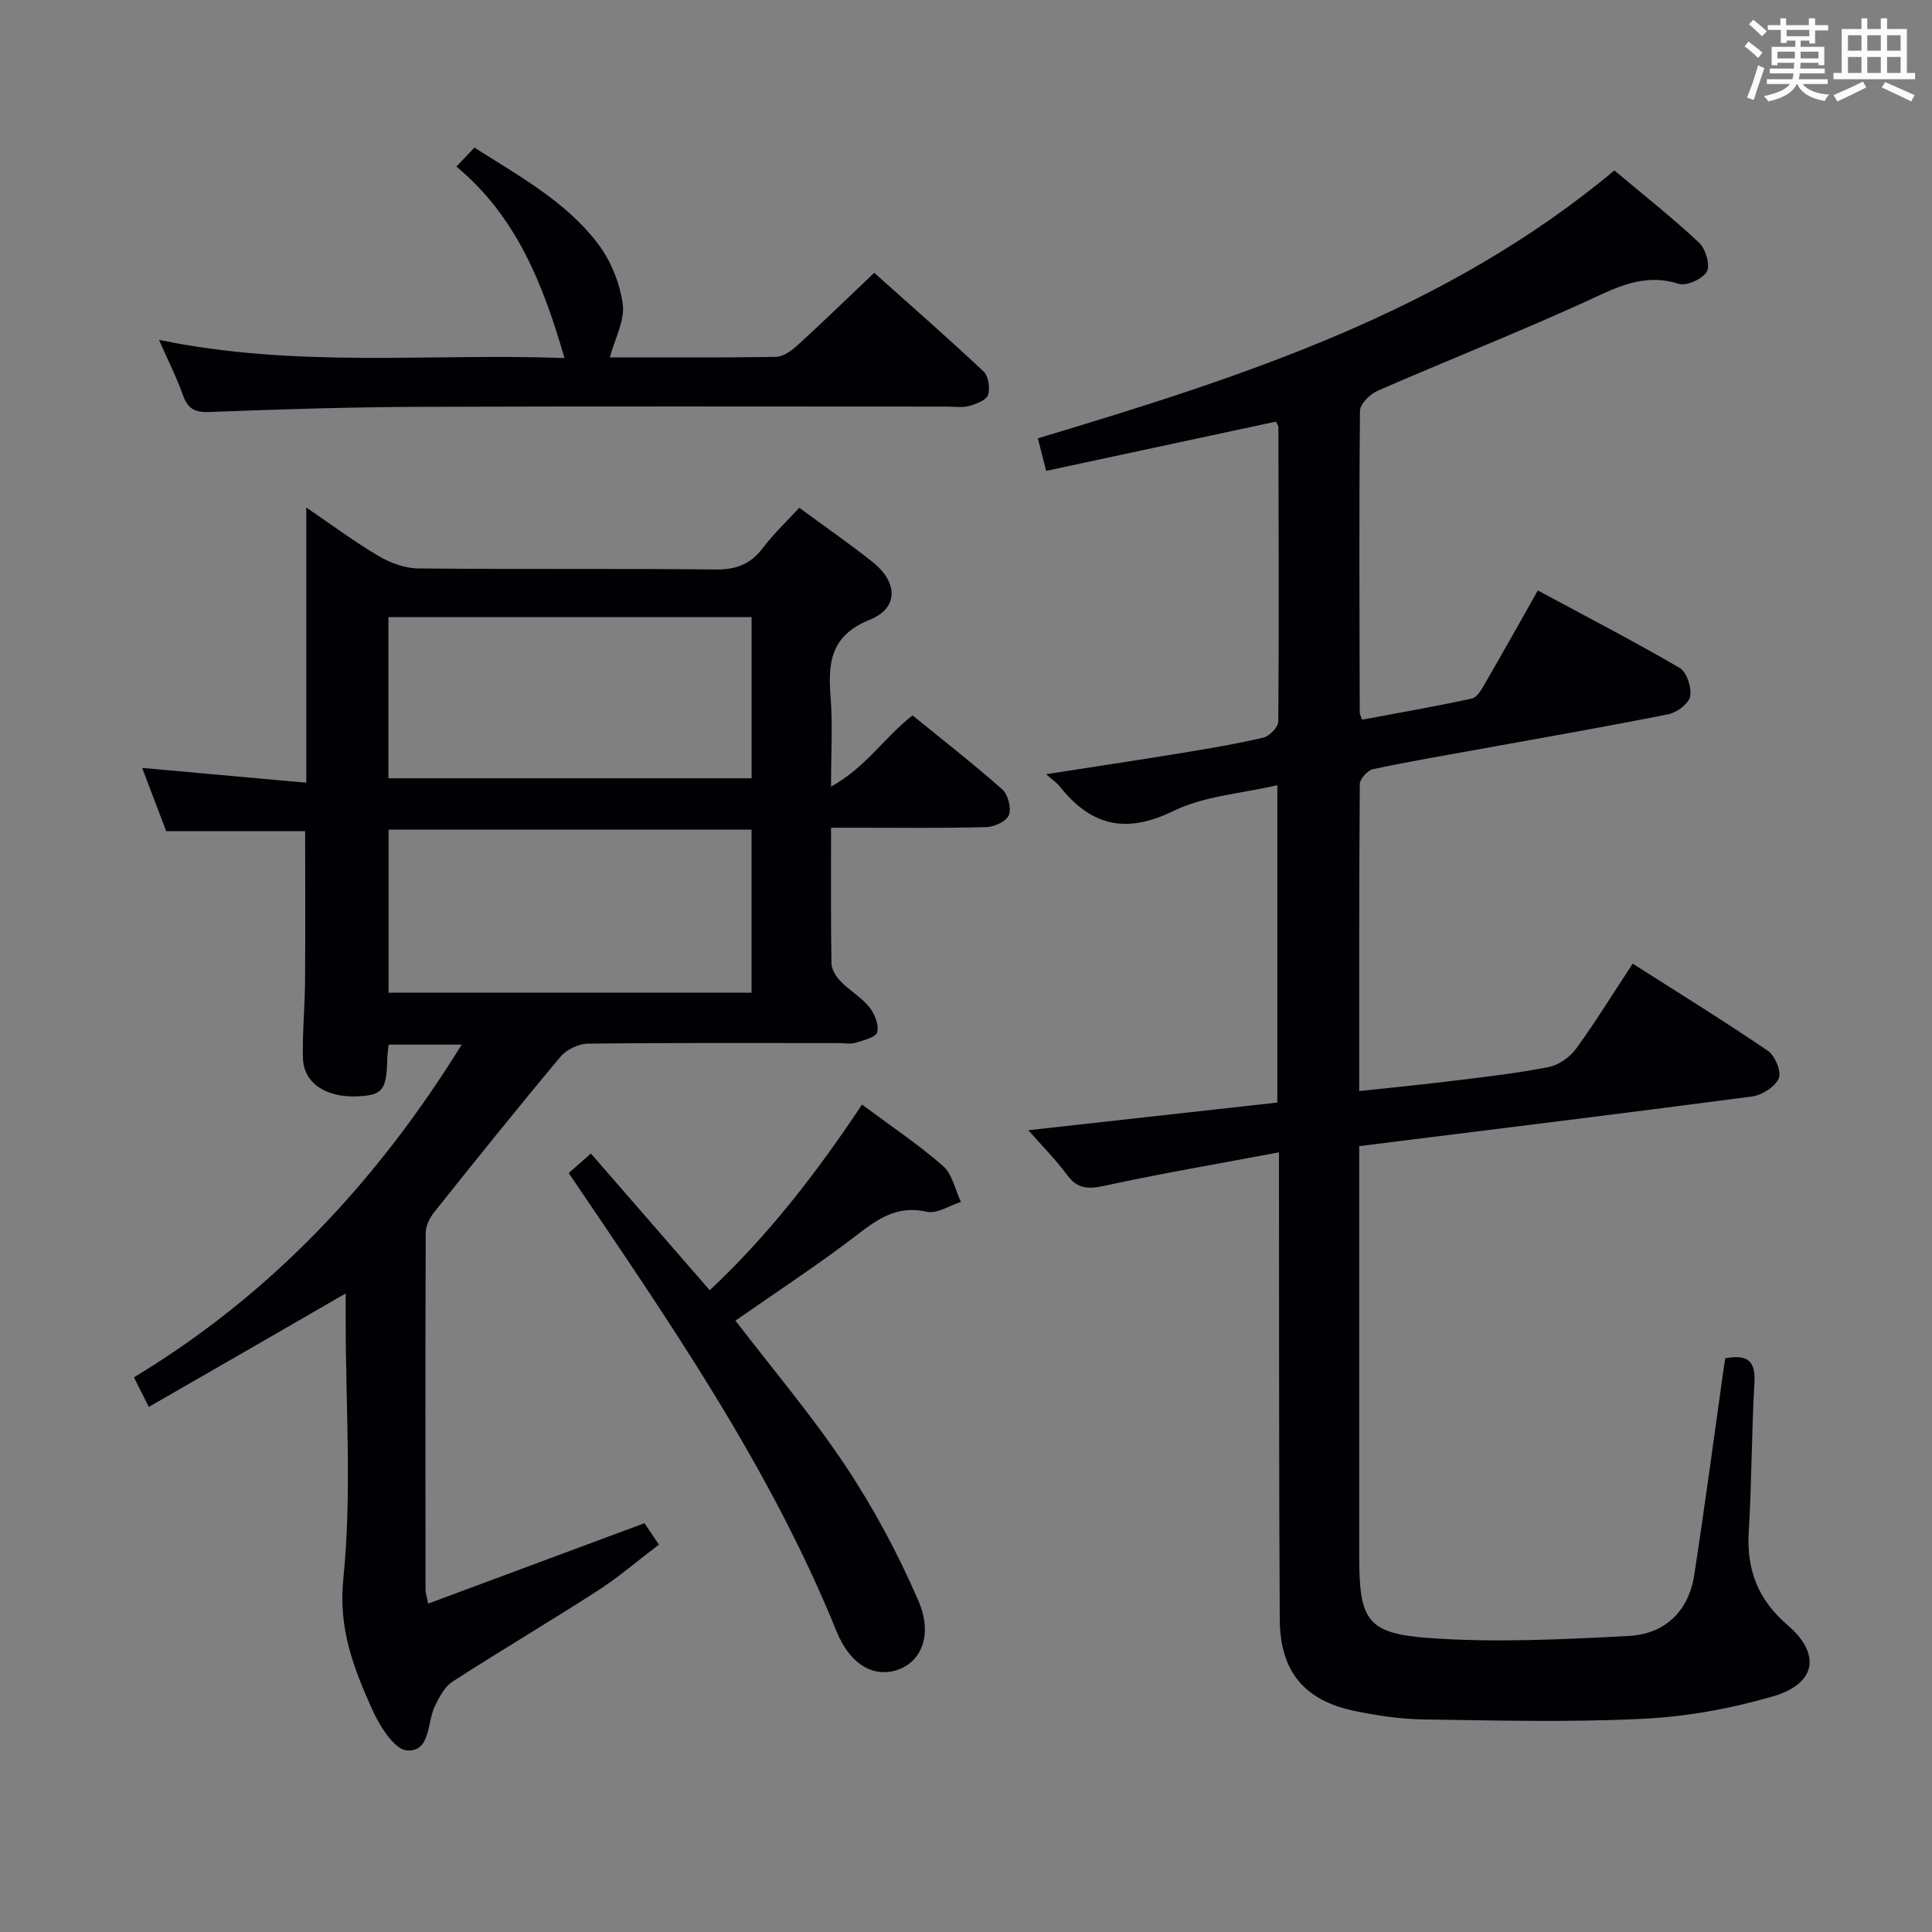 <svg enable-background="new 0 0 400 400" viewBox="0 0 400 400" xmlns="http://www.w3.org/2000/svg"><rect x="0" y="0" width="400" height="400" fill="#808080" stroke="none"/><g fill="#010105"><path d="m281.41 237.29v5.39c0 26.5-.01 52.99 0 79.49.01 13.24 1.52 16.04 14.52 16.97 13.71.98 27.58.29 41.34-.44 7.36-.39 12.34-5.05 13.5-12.59 2.2-14.27 4.09-28.58 6.11-42.87.09-.64.2-1.27.32-2.03 4.19-.74 6.32.16 6.04 4.98-.6 10.29-.55 20.62-1.18 30.91-.48 7.91 1.92 14.12 8.04 19.36 7 6 5.93 12.15-3.07 14.77-8.68 2.52-17.83 4.19-26.85 4.63-15.13.74-30.32.35-45.48.13-4.78-.07-9.61-.79-14.3-1.77-10.35-2.16-15.37-8.17-15.44-18.9-.18-29.99-.12-59.99-.16-89.98 0-1.78 0-3.56 0-6.76-12.64 2.38-24.51 4.39-36.26 6.95-3.41.74-5.56.55-7.67-2.34-2.22-3.03-4.91-5.71-7.96-9.19 17.7-1.97 34.48-3.84 51.55-5.73 0-21.85 0-43.25 0-65.71-7.36 1.73-15.1 2.21-21.53 5.35-9.86 4.82-17.07 3.06-23.53-5.1-.59-.75-1.43-1.29-2.81-2.52 9.77-1.52 18.83-2.88 27.87-4.36 5.73-.94 11.47-1.89 17.12-3.22 1.26-.3 3.07-2.18 3.08-3.35.16-20.33.07-40.66.02-60.98 0-.29-.26-.58-.51-1.09-15.75 3.38-31.55 6.76-47.58 10.2-.66-2.59-1.13-4.46-1.71-6.74 42.42-12.75 84.31-26.19 119.36-55.46 5.95 5 11.95 9.73 17.51 14.93 1.37 1.28 2.38 4.65 1.64 6-.85 1.54-4.23 3.06-5.85 2.54-7.48-2.38-13.31 1-19.71 3.9-14.06 6.39-28.44 12.06-42.6 18.24-1.58.69-3.65 2.74-3.66 4.18-.21 20.83-.1 41.66-.05 62.48 0 .31.21.63.49 1.44 7.53-1.41 15.16-2.72 22.73-4.38 1.12-.25 2.07-2 2.79-3.24 3.58-6.17 7.05-12.4 10.86-19.13 9.97 5.37 19.8 10.46 29.36 16.03 1.47.85 2.51 4.05 2.18 5.88-.27 1.5-2.72 3.36-4.48 3.71-13.02 2.6-26.1 4.87-39.17 7.24-7.35 1.34-14.71 2.57-22.01 4.14-1.12.24-2.73 2.02-2.74 3.1-.16 20.97-.12 41.94-.12 63.55 6.82-.74 13.18-1.36 19.52-2.14 6.59-.81 13.2-1.56 19.7-2.84 2.08-.41 4.39-2.03 5.66-3.77 4.08-5.61 7.72-11.53 11.74-17.64 9.63 6.14 18.95 11.89 27.99 18.05 1.48 1.01 2.85 4.34 2.25 5.71-.78 1.76-3.48 3.48-5.55 3.75-26.83 3.53-53.69 6.82-81.31 10.27z"/><path d="m30.81 291.28c-1.32-2.63-2.06-4.1-3.08-6.12 28.29-17.07 50.23-40.41 67.86-68.88-5.41 0-10.12 0-15.13 0-.11 1.08-.26 2.03-.28 2.98-.14 6.47-.98 7.51-6.26 7.73-6.52.26-11.08-2.78-11.2-7.96-.13-5.32.4-10.64.44-15.97.08-10.3.02-20.6.02-30.98-9.03 0-18.57 0-28.77 0-1.42-3.73-3.1-8.16-4.98-13.09 11.78 1.06 22.92 2.07 33.98 3.06 0-19.51 0-37.94 0-56.98 4.98 3.39 9.83 7 15.01 10.07 2.42 1.43 5.46 2.53 8.23 2.55 20.49.21 40.98-.02 61.47.22 4.25.05 7.23-1.06 9.78-4.42 2.2-2.9 4.88-5.43 7.58-8.36 5.2 3.83 10.39 7.4 15.3 11.33 5.13 4.12 5.26 9.46-.66 11.83-8.16 3.28-8.72 8.86-8.15 16.03.44 5.58.09 11.23.09 18.55 7.32-4.08 11.02-10.23 16.88-14.75 6.13 4.99 12.52 9.97 18.58 15.32 1.19 1.05 1.9 3.85 1.36 5.3-.47 1.27-2.99 2.46-4.63 2.5-8.82.25-17.66.13-26.49.13-1.78 0-3.57 0-5.7 0 0 9.84-.07 18.99.09 28.12.02 1.26.97 2.74 1.92 3.71 1.85 1.9 4.27 3.29 5.92 5.32 1.1 1.36 2.01 3.64 1.63 5.17-.26 1.05-2.82 1.7-4.45 2.2-1.07.33-2.31.07-3.48.07-17.33 0-34.65-.09-51.98.12-1.93.02-4.42 1.22-5.66 2.7-8.86 10.58-17.5 21.34-26.11 32.13-.95 1.19-1.79 2.87-1.8 4.32-.1 24.66-.06 49.31-.04 73.97 0 .48.18.97.55 2.81 14.92-5.55 29.6-11 44.78-16.65.62.92 1.61 2.39 2.99 4.43-4.3 3.26-8.3 6.72-12.71 9.57-9.92 6.39-20.09 12.39-30 18.79-1.65 1.07-2.79 3.23-3.69 5.12-1.62 3.41-.88 9.46-5.75 9.14-2.61-.17-5.67-5.06-7.18-8.42-3.83-8.53-7.07-16.71-6.01-27.13 1.79-17.65.49-35.6.49-53.43 0-1.8 0-3.6 0-5.64-13.69 7.93-26.97 15.57-40.76 23.49zm49.64-85.76h75.15c0-11.48 0-22.55 0-33.75-25.22 0-50.1 0-75.15 0zm-.03-44.39h75.19c0-11.38 0-22.29 0-33.36-25.22 0-50.12 0-75.19 0z"/><path d="m32.91 70.36c28.61 5.95 56.39 2.73 83.96 3.77-4.4-15.19-9.91-29.31-22.38-39.64 1.44-1.51 2.44-2.57 3.73-3.93 9.21 5.87 18.81 11.07 25.48 19.77 2.7 3.52 4.63 8.21 5.23 12.59.47 3.45-1.65 7.25-2.67 11.07 10.91 0 22.69.09 34.46-.11 1.53-.03 3.26-1.36 4.52-2.51 5.15-4.7 10.16-9.57 15.76-14.89 7.23 6.47 15.06 13.31 22.63 20.42 1.02.96 1.41 3.48.93 4.88-.38 1.1-2.47 1.87-3.94 2.28-1.4.39-2.97.12-4.47.12-36.47 0-72.94-.09-109.41.05-14.46.06-28.93.51-43.39 1.07-3.04.12-4.48-.69-5.48-3.5-1.26-3.57-2.99-6.98-4.96-11.44z"/><path d="m178.47 228.69c5.94 4.42 11.64 8.23 16.76 12.7 1.94 1.69 2.52 4.93 3.72 7.46-2.37.74-4.96 2.5-7.05 2.03-5.93-1.34-9.87 1.25-14.25 4.63-8.13 6.27-16.77 11.89-25.38 17.91 7.61 9.94 15.8 19.59 22.77 30.05 5.83 8.76 10.87 18.2 15.07 27.86 3.04 6.96.73 12.42-3.86 14.24-4.93 1.95-10.11-.57-13.06-7.83-13.86-34.17-34.69-64.21-55.44-94.87 1.4-1.24 2.83-2.5 4.59-4.05 8.17 9.4 16.2 18.64 24.6 28.31 12.19-11.42 22.18-24.38 31.53-38.44z"/></g><path d="m361.2 9.6.8-1c.9.7 1.9 1.4 2.9 2.3l-.9 1.1c-1-1-2-1.8-2.8-2.4zm.5 10.6c.9-2.1 1.6-4.3 2.3-6.7.4.2.8.4 1.3.6-.7 2.1-1.5 4.3-2.2 6.6zm.4-15.2.9-.9c1 .8 2 1.6 2.8 2.4l-1 1c-.9-.9-1.8-1.7-2.7-2.5zm12.5-1.2h1.2v1.4h2.7v1.1h-2.7v2.7h-1.2v-.6h-1.8v1.3h4.9v3.8h-1.2v-.5h-3.7c0 .4-.1.9-.1 1.2h5.1v1h-5.2c0 .5-.1.9-.2 1.2h6v1h-5.2c1.1 1.3 2.9 2 5.5 2.2-.4.4-.7.8-.9 1.3-2.9-.5-4.8-1.6-5.7-3.5h-.1c-.8 1.7-2.7 2.9-5.9 3.6-.2-.4-.6-.8-.9-1.1 2.8-.6 4.6-1.4 5.4-2.5h-4.8v-1h5.3c.1-.3.2-.7.2-1.2h-4.9v-1h5c0-.4 0-.8.1-1.2h-3.5v.5h-1.2v-3.8h4.9v-1.3h-1.8v.5h-1.2v-2.7h-2.7v-1h2.6v-1.4h1.2v1.4h4.7v-1.4zm-6.6 8.3h3.6c0-.4 0-.9 0-1.4h-3.6zm1.9-4.6h4.7v-1.3h-4.7zm6.6 3.2h-3.7v1.4h3.7z" fill="#fafbfc"/><path d="m385.3 3.8h1.3v2.2h2.8v-2.2h1.3v2.2h4.1v9.1h1.7v1.3h-16.9v-1.3h1.7v-9.1h4.1v-2.2zm.4 13.1.7 1.2c-1.8.9-3.8 1.9-6 2.9-.2-.4-.5-.8-.8-1.3 2.3-1 4.3-1.9 6.1-2.8zm-3.1-6.4h2.8v-3.2h-2.8zm0 4.6h2.8v-3.3h-2.8zm4-4.6h2.8v-3.2h-2.8zm0 4.6h2.8v-3.3h-2.8zm3.7 1.9c2.1.9 4.1 1.8 6.1 2.7l-.7 1.3c-2.2-1.1-4.2-2-6.1-2.9zm3.2-9.7h-2.8v3.2h2.8zm-2.8 7.8h2.8v-3.3h-2.8z" fill="#fafbfc"/></svg>